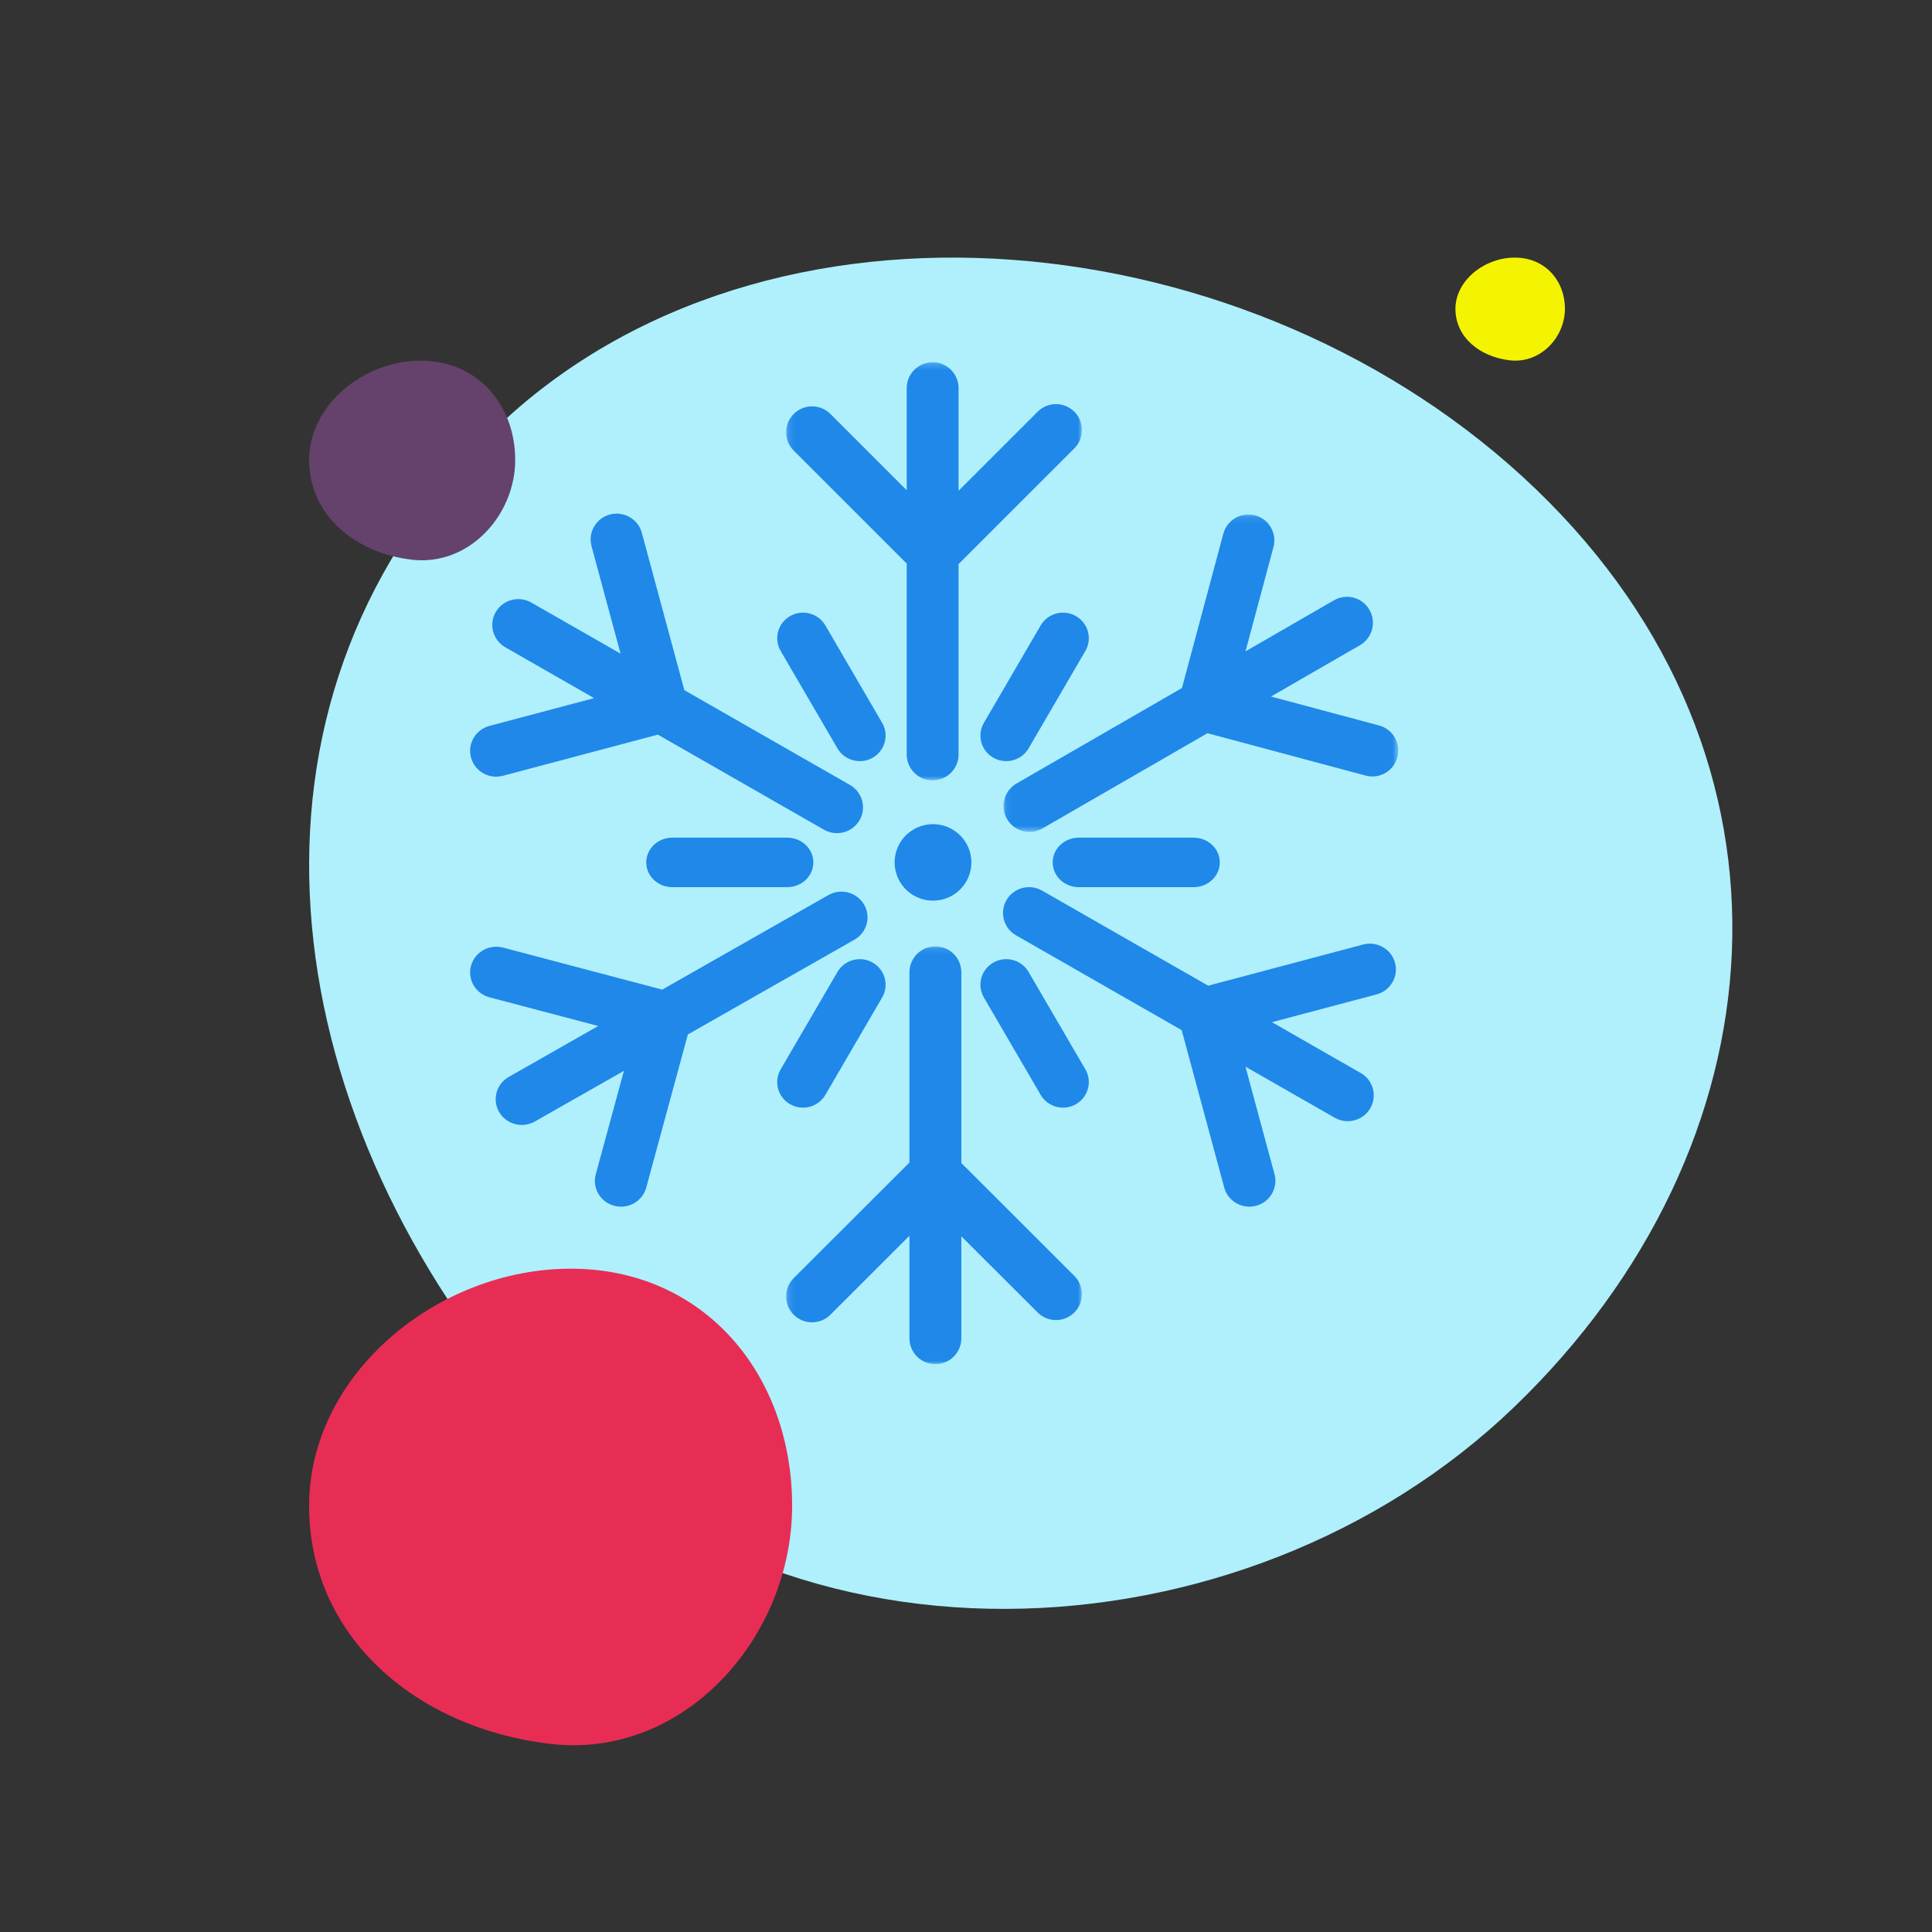 <?xml version="1.0" encoding="UTF-8"?>
<svg width="300px" height="300px" viewBox="0 0 300 300" version="1.1" xmlns="http://www.w3.org/2000/svg" xmlns:xlink="http://www.w3.org/1999/xlink">
    <rect x="0" y="0" width="300" height="300" fill="#333333" stroke="none"/>
    <!-- Generator: Sketch 51.3 (57544) - http://www.bohemiancoding.com/sketch -->
    <title>illustrations/snowflake 2</title>
    <desc>Created with Sketch.</desc>
    <defs>
        <polygon id="path-1" points="0.139 0.247 46.072 0.247 46.072 65.18 0.139 65.18"></polygon>
        <polygon id="path-3" points="0.138 0.108 46.071 0.108 46.071 64.987 0.138 64.987"></polygon>
        <polygon id="path-5" points="0.076 0.125 61.378 0.125 61.378 49.426 0.076 49.426"></polygon>
    </defs>
    <g id="illustrations/snowflake-2" stroke="none" stroke-width="1" fill="none" fill-rule="evenodd">
        <g id="illustrations/organic-circle/blue-light" transform="translate(48, 40)" fill="#AFF0FC">
            <path d="M31.852,175.738 C-6.917,128.962 -13.103,66.975 28.968,26.541 C71.04,-13.894 146.802,-6.032 190.461,35.928 C234.119,77.888 229.162,138.075 187.09,178.51 C145.019,218.944 70.621,222.514 31.852,175.738 Z" id="Oval-3"></path>
        </g>
        <g id="illustrations/organic-circle/purple" transform="translate(48, 56)" fill="#64426B">
            <path d="M16,30.914 C24.848,31.92 32,23.979 32,15.425 C32,6.871 26.165,0 17.329,0 C8.494,1.04528974e-15 0,6.871 0,15.425 C0,23.979 7.152,29.907 16,30.914 Z" id="Oval-3"></path>
        </g>
        <g id="illustrations/organic-circle/yellow" transform="translate(226, 40)" fill="#F5F400">
            <path d="M8.5,15.955 C13.2,16.475 17,12.376 17,7.961 C17,3.546 13.9,0 9.206,0 C4.512,5.39504384e-16 0,3.546 0,7.961 C0,12.376 3.8,15.436 8.5,15.955 Z" id="Oval-3"></path>
        </g>
        <g id="illustrations/organic-circle/hot-pink" transform="translate(48, 197)" fill="#E82D55">
            <path d="M37.5,73.794 C58.237,76.196 75,57.24 75,36.82 C75,16.401 61.324,0 40.616,0 C19.908,2.49520778e-15 0,16.401 0,36.82 C0,57.24 16.763,71.391 37.5,73.794 Z" id="Oval-3"></path>
        </g>
        <g id="Group-7" transform="translate(73, 56)">
            <g id="Group">
                <g id="Group-3" transform="translate(48.929, 0)">
                    <mask id="mask-2" fill="white">
                        <use xlink:href="#path-1"></use>
                    </mask>
                    <g id="Clip-2"></g>
                    <path d="M18.864,31.506 L18.864,61.155 C18.864,63.377 20.666,65.18 22.891,65.18 C25.115,65.18 26.918,63.377 26.918,61.155 L26.918,31.586 L44.892,13.621 C46.466,12.05 46.466,9.502 44.892,7.93 C43.319,6.358 40.77,6.358 39.197,7.93 L26.918,20.202 L26.918,4.271 C26.918,2.048 25.115,0.246 22.891,0.246 C20.666,0.246 18.864,2.048 18.864,4.271 L18.864,20.122 L7.013,8.277 C5.44,6.706 2.892,6.706 1.319,8.279 C-0.255,9.85 -0.255,12.398 1.319,13.97 L18.864,31.506 Z" id="Fill-1" fill="#1F88E9" mask="url(#mask-2)"></path>
                </g>
                <g id="Group-6" transform="translate(48.929, 90.842)">
                    <mask id="mask-4" fill="white">
                        <use xlink:href="#path-3"></use>
                    </mask>
                    <g id="Clip-5"></g>
                    <path d="M27.347,33.754 L27.347,4.13 C27.347,1.91 25.544,0.108 23.319,0.108 C21.095,0.108 19.292,1.91 19.292,4.13 L19.292,33.672 L1.318,51.622 C-0.256,53.192 -0.256,55.739 1.318,57.309 C2.104,58.094 3.135,58.487 4.165,58.487 C5.196,58.487 6.227,58.094 7.013,57.309 L19.292,45.047 L19.292,60.965 C19.292,63.187 21.095,64.987 23.319,64.987 C25.544,64.987 27.347,63.187 27.347,60.965 L27.347,45.129 L39.197,56.961 C40.77,58.532 43.318,58.532 44.892,56.961 C46.465,55.392 46.465,52.846 44.892,51.275 L27.347,33.754 Z" id="Fill-4" fill="#1F88E9" mask="url(#mask-4)"></path>
                </g>
                <path d="M4.041,64.602 C4.388,64.602 4.741,64.556 5.09,64.464 L29.153,58.072 L54.943,72.835 C55.581,73.2 56.276,73.372 56.962,73.372 C58.359,73.372 59.716,72.653 60.466,71.367 C61.583,69.449 60.92,66.999 58.986,65.891 L33.265,51.168 L26.66,26.73 C26.083,24.592 23.864,23.326 21.709,23.894 C19.553,24.468 18.274,26.666 18.85,28.803 L23.362,45.5 L9.505,37.567 C7.571,36.46 5.099,37.117 3.982,39.034 C2.865,40.952 3.528,43.402 5.462,44.51 L19.249,52.403 L2.998,56.72 C0.84,57.293 -0.438,59.491 0.138,61.629 C0.622,63.42 2.257,64.602 4.041,64.602" id="Fill-7" fill="#1F88E9"></path>
                <path d="M138.666,90.665 L114.603,97.057 L88.813,82.295 C86.879,81.188 84.406,81.846 83.29,83.762 C82.173,85.68 82.836,88.131 84.77,89.238 L110.491,103.961 L117.095,128.398 C117.579,130.19 119.212,131.371 120.998,131.371 C121.343,131.371 121.696,131.326 122.046,131.233 C124.204,130.66 125.483,128.462 124.904,126.323 L120.393,109.629 L134.252,117.561 C134.888,117.926 135.583,118.1 136.269,118.1 C137.667,118.1 139.025,117.381 139.773,116.094 C140.891,114.177 140.227,111.726 138.295,110.619 L124.506,102.726 L140.758,98.409 C142.915,97.836 144.195,95.638 143.617,93.501 C143.04,91.361 140.822,90.098 138.666,90.665" id="Fill-9" fill="#1F88E9"></path>
                <path d="M59.681,89.912 C61.621,88.808 62.286,86.365 61.165,84.454 C60.046,82.543 57.569,81.89 55.626,82.991 L29.828,97.668 L5.105,91.14 C2.948,90.574 0.719,91.834 0.139,93.965 C-0.44,96.097 0.843,98.288 3.006,98.86 L19.893,103.317 L5.996,111.225 C4.057,112.329 3.391,114.773 4.513,116.684 C5.263,117.966 6.625,118.682 8.027,118.682 C8.715,118.682 9.413,118.509 10.051,118.147 L23.881,110.279 L19.514,126.34 C18.934,128.473 20.218,130.664 22.381,131.234 C22.732,131.327 23.086,131.371 23.433,131.371 C25.223,131.371 26.863,130.194 27.347,128.409 L33.812,104.628 L59.681,89.912 Z" id="Fill-11" fill="#1F88E9"></path>
                <g id="Group-15" transform="translate(82.747, 23.759)">
                    <mask id="mask-6" fill="white">
                        <use xlink:href="#path-5"></use>
                    </mask>
                    <g id="Clip-14"></g>
                    <path d="M58.393,32.893 L41.613,28.398 L55.422,20.428 C57.349,19.316 58.01,16.854 56.897,14.927 C55.786,13.002 53.324,12.342 51.394,13.453 L37.654,21.383 L41.994,5.194 C42.57,3.046 41.296,0.837 39.146,0.262 C36.996,-0.309 34.789,0.961 34.213,3.109 L27.787,27.077 L2.09,41.909 C0.164,43.022 -0.496,45.484 0.617,47.411 C1.362,48.703 2.716,49.426 4.108,49.426 C4.792,49.426 5.485,49.251 6.118,48.886 L31.746,34.094 L56.307,40.673 C56.657,40.766 57.008,40.811 57.353,40.811 C59.131,40.811 60.76,39.625 61.241,37.825 C61.817,35.677 60.543,33.468 58.393,32.893" id="Fill-13" fill="#1F88E9" mask="url(#mask-6)"></path>
                </g>
                <path d="M68.897,72.771 C66.048,74.411 65.071,78.044 66.716,80.883 C68.363,83.724 72.007,84.697 74.857,83.057 C77.708,81.417 78.685,77.785 77.038,74.945 C75.394,72.104 71.749,71.131 68.897,72.771" id="Fill-16" fill="#1F88E9"></path>
                <path d="M57.039,60.207 C57.781,61.48 59.126,62.192 60.512,62.192 C61.191,62.192 61.88,62.021 62.512,61.66 C64.427,60.565 65.084,58.137 63.977,56.239 L55.162,41.115 C54.056,39.219 51.608,38.569 49.689,39.663 C47.774,40.76 47.115,43.186 48.222,45.084 L57.039,60.207 Z" id="Fill-18" fill="#1F88E9"></path>
                <path d="M86.717,94.922 C85.613,93.025 83.163,92.375 81.244,93.47 C79.329,94.565 78.672,96.992 79.779,98.891 L88.594,114.014 C89.336,115.286 90.682,115.998 92.067,115.998 C92.747,115.998 93.435,115.826 94.067,115.466 C95.982,114.37 96.64,111.944 95.533,110.045 L86.717,94.922 Z" id="Fill-20" fill="#1F88E9"></path>
                <path d="M31.403,74.071 C29.163,74.071 27.349,75.791 27.349,77.914 C27.349,80.037 29.163,81.758 31.403,81.758 L49.241,81.758 C51.48,81.758 53.295,80.037 53.295,77.914 C53.295,75.791 51.48,74.071 49.241,74.071 L31.403,74.071 Z" id="Fill-22" fill="#1F88E9"></path>
                <path d="M112.353,81.758 C114.592,81.758 116.407,80.037 116.407,77.914 C116.407,75.791 114.592,74.071 112.353,74.071 L94.515,74.071 C92.276,74.071 90.461,75.791 90.461,77.914 C90.461,80.037 92.276,81.758 94.515,81.758 L112.353,81.758 Z" id="Fill-24" fill="#1F88E9"></path>
                <path d="M49.689,115.466 C50.321,115.827 51.009,115.998 51.688,115.998 C53.073,115.998 54.42,115.286 55.162,114.014 L63.977,98.891 C65.084,96.993 64.427,94.567 62.512,93.47 C60.595,92.374 58.146,93.026 57.039,94.923 L48.223,110.046 C47.115,111.944 47.773,114.37 49.689,115.466" id="Fill-26" fill="#1F88E9"></path>
                <path d="M94.067,39.664 C92.149,38.568 89.699,39.22 88.593,41.117 L79.779,56.239 C78.672,58.137 79.329,60.563 81.244,61.66 C81.876,62.021 82.565,62.192 83.243,62.192 C84.63,62.192 85.974,61.48 86.717,60.208 L95.533,45.085 C96.64,43.187 95.983,40.761 94.067,39.664" id="Fill-28" fill="#1F88E9"></path>
            </g>
        </g>
    </g>
</svg>